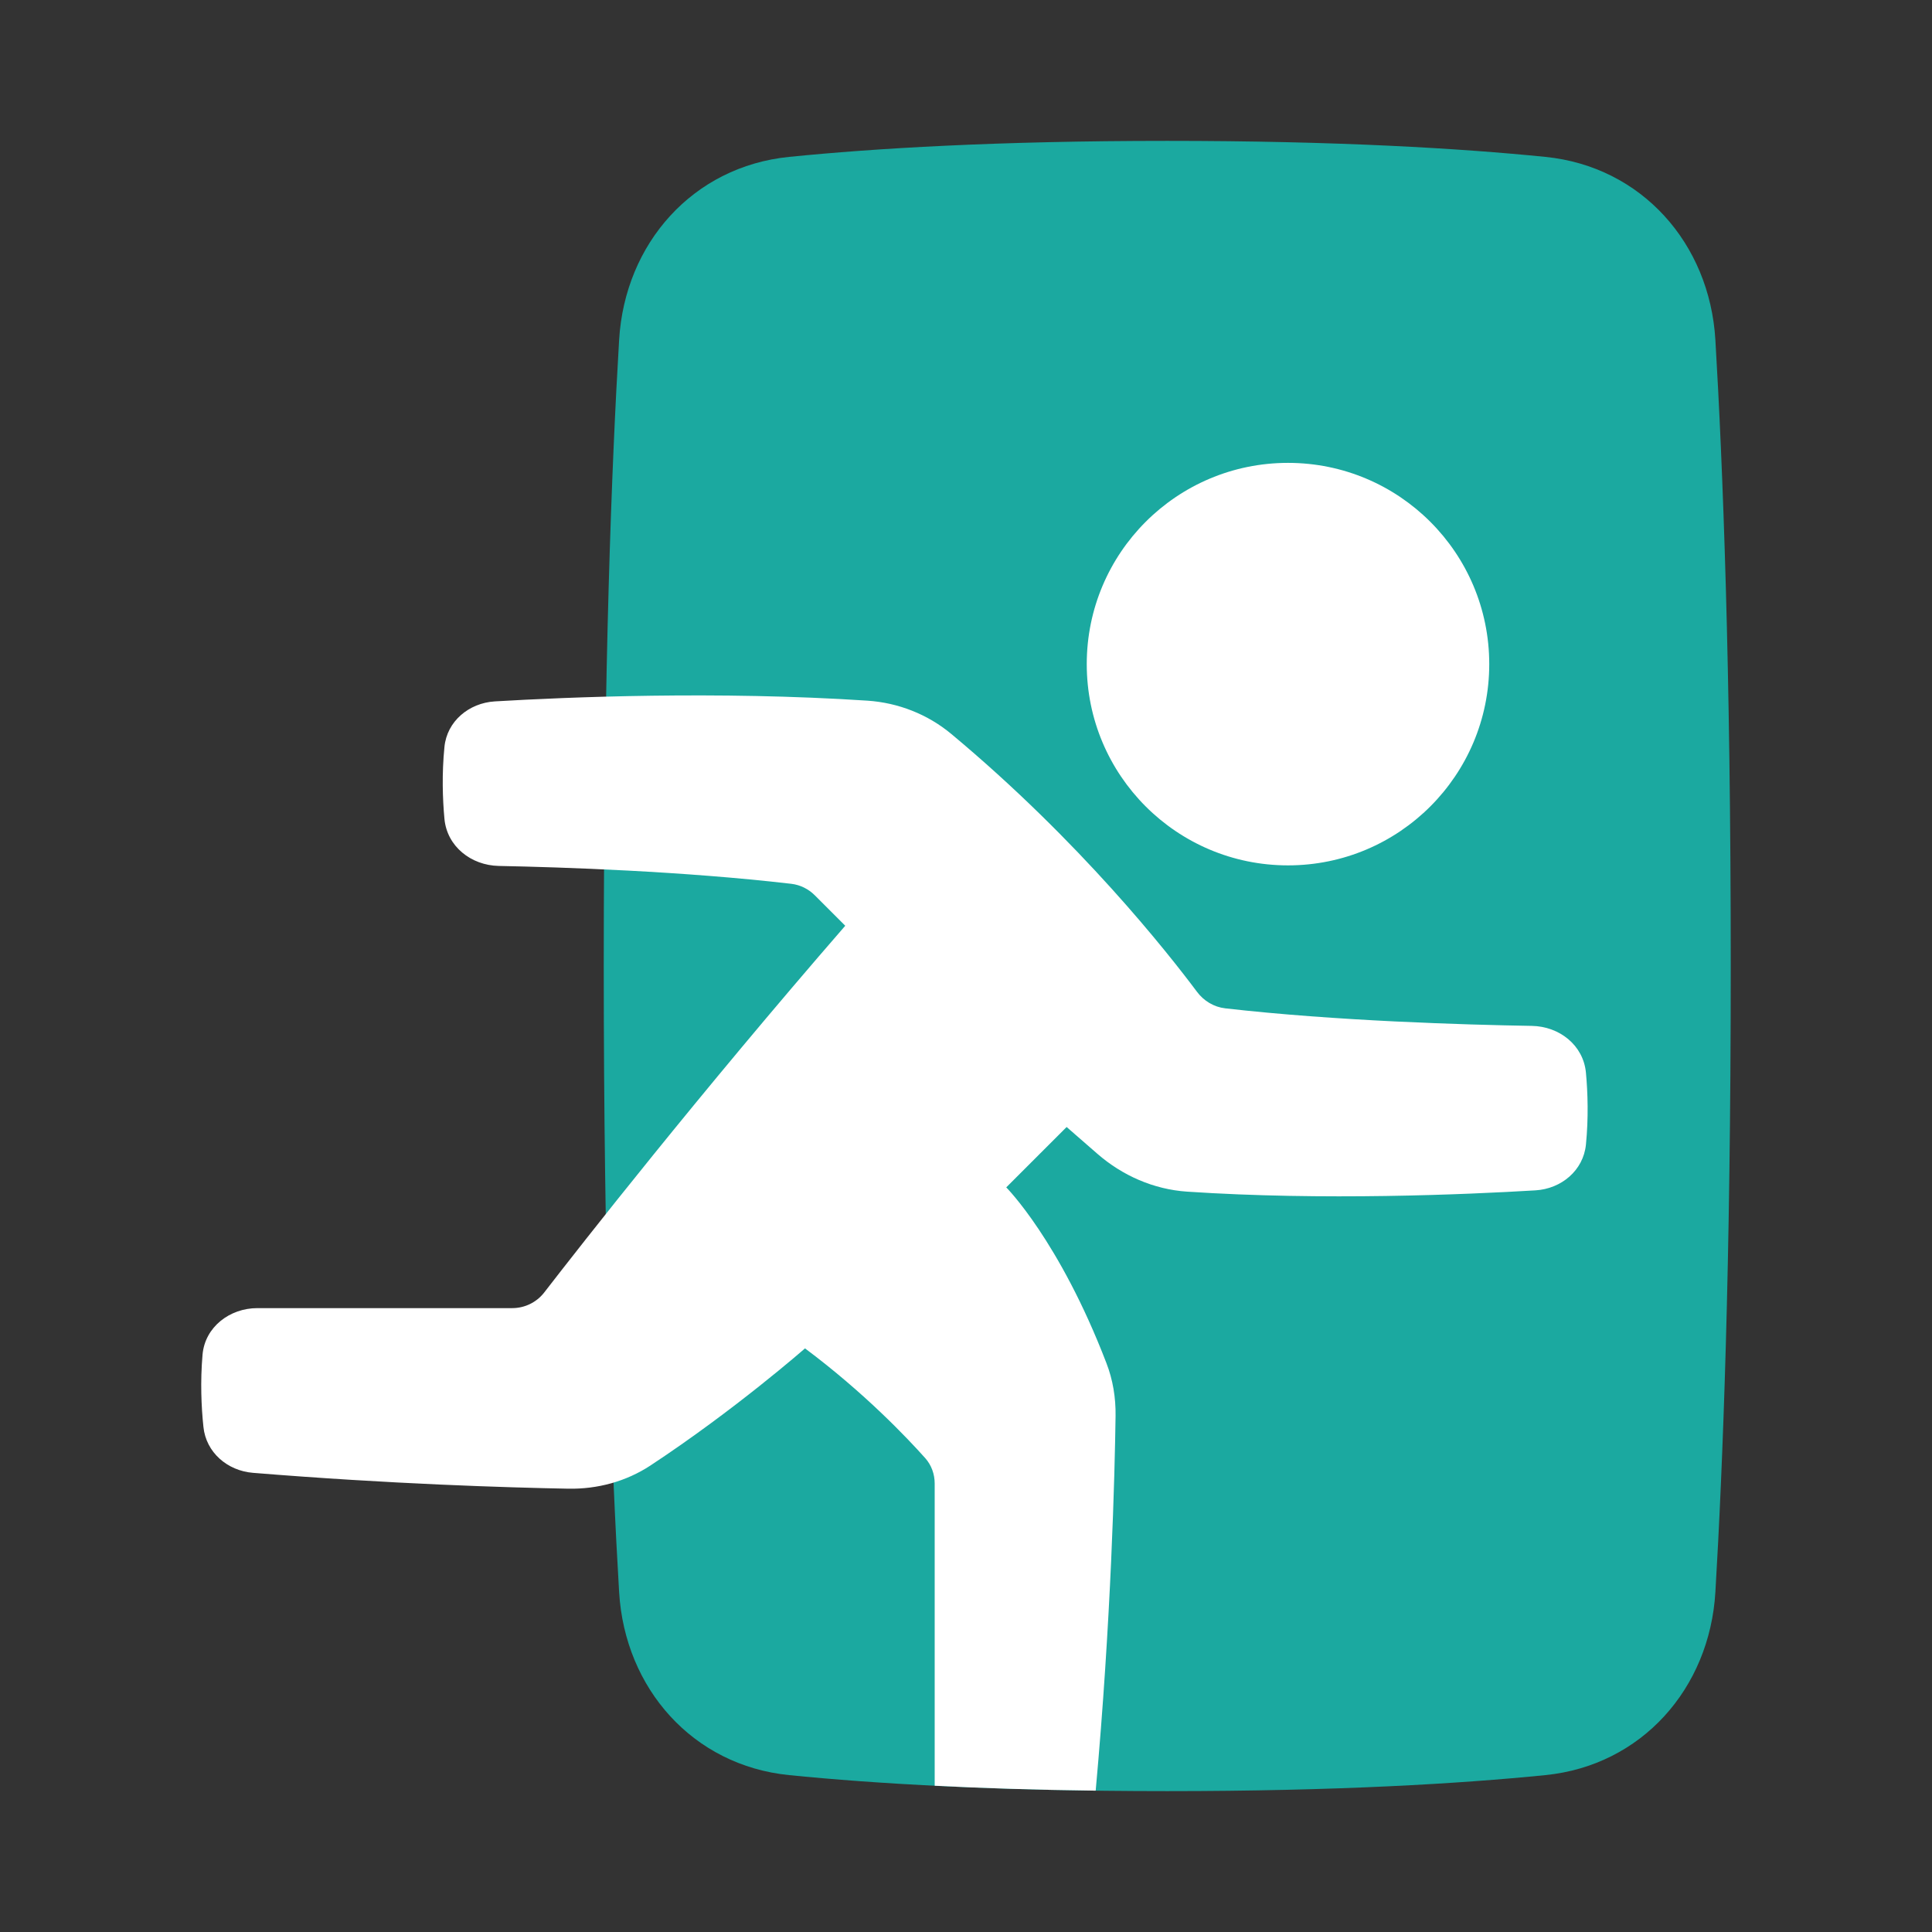 <svg width="24" height="24" viewBox="0 0 24 24" fill="none" xmlns="http://www.w3.org/2000/svg">
<rect x="0" y="0" width="24" height="24" fill="#333333" stroke="none"/>
<path d="M19.198 22.051C20.392 21.931 21.237 20.977 21.309 19.779C21.401 18.233 21.5 15.715 21.5 12C21.5 8.285 21.401 5.766 21.309 4.221C21.237 3.023 20.392 2.069 19.198 1.949C18.144 1.843 16.615 1.75 14.5 1.75C12.385 1.75 10.856 1.843 9.802 1.949C8.608 2.069 7.763 3.023 7.691 4.221C7.599 5.766 7.5 8.285 7.5 12C7.5 15.715 7.599 18.233 7.691 19.779C7.763 20.977 8.608 21.931 9.802 22.051C10.856 22.157 12.385 22.25 14.5 22.25C16.615 22.25 18.144 22.157 19.198 22.051Z" fill="#1BA9A0"/>
<path fill-rule="evenodd" clip-rule="evenodd" d="M16 10.75C17.381 10.75 18.5 9.631 18.5 8.25C18.5 6.869 17.381 5.75 16 5.75C14.619 5.75 13.5 6.869 13.5 8.25C13.5 9.631 14.619 10.75 16 10.75ZM13.858 17.588C13.848 18.314 13.803 20.131 13.611 22.244C12.862 22.235 12.198 22.213 11.611 22.183V18.428C11.611 18.313 11.571 18.201 11.495 18.115C11.271 17.864 10.738 17.301 10 16.75C10 16.75 9.132 17.512 8.08 18.205C7.777 18.404 7.421 18.5 7.058 18.493C6.304 18.479 4.847 18.435 3.142 18.296C2.824 18.27 2.559 18.042 2.527 17.725C2.501 17.479 2.487 17.165 2.516 16.828C2.546 16.485 2.853 16.25 3.197 16.25H6.363C6.519 16.25 6.666 16.178 6.761 16.055C7.218 15.464 8.671 13.606 10.5 11.5L10.121 11.121C10.043 11.043 9.94 10.992 9.83 10.979C8.481 10.822 6.994 10.773 6.196 10.757C5.852 10.75 5.553 10.515 5.521 10.172C5.498 9.922 5.488 9.611 5.521 9.279C5.552 8.96 5.825 8.733 6.146 8.713C7.037 8.66 8.911 8.581 10.777 8.704C11.159 8.73 11.524 8.873 11.818 9.118C13.417 10.451 14.508 11.837 14.869 12.32C14.954 12.434 15.08 12.51 15.221 12.526C16.594 12.683 18.191 12.73 19.029 12.744C19.372 12.75 19.669 12.984 19.701 13.325C19.724 13.574 19.734 13.885 19.701 14.219C19.669 14.539 19.396 14.768 19.074 14.787C18.209 14.839 16.433 14.916 14.746 14.803C14.332 14.775 13.943 14.604 13.631 14.332L13.25 14L12.5 14.75C12.5 14.75 13.159 15.409 13.744 16.932C13.825 17.141 13.861 17.363 13.858 17.588Z" fill="white"/>
</svg>
